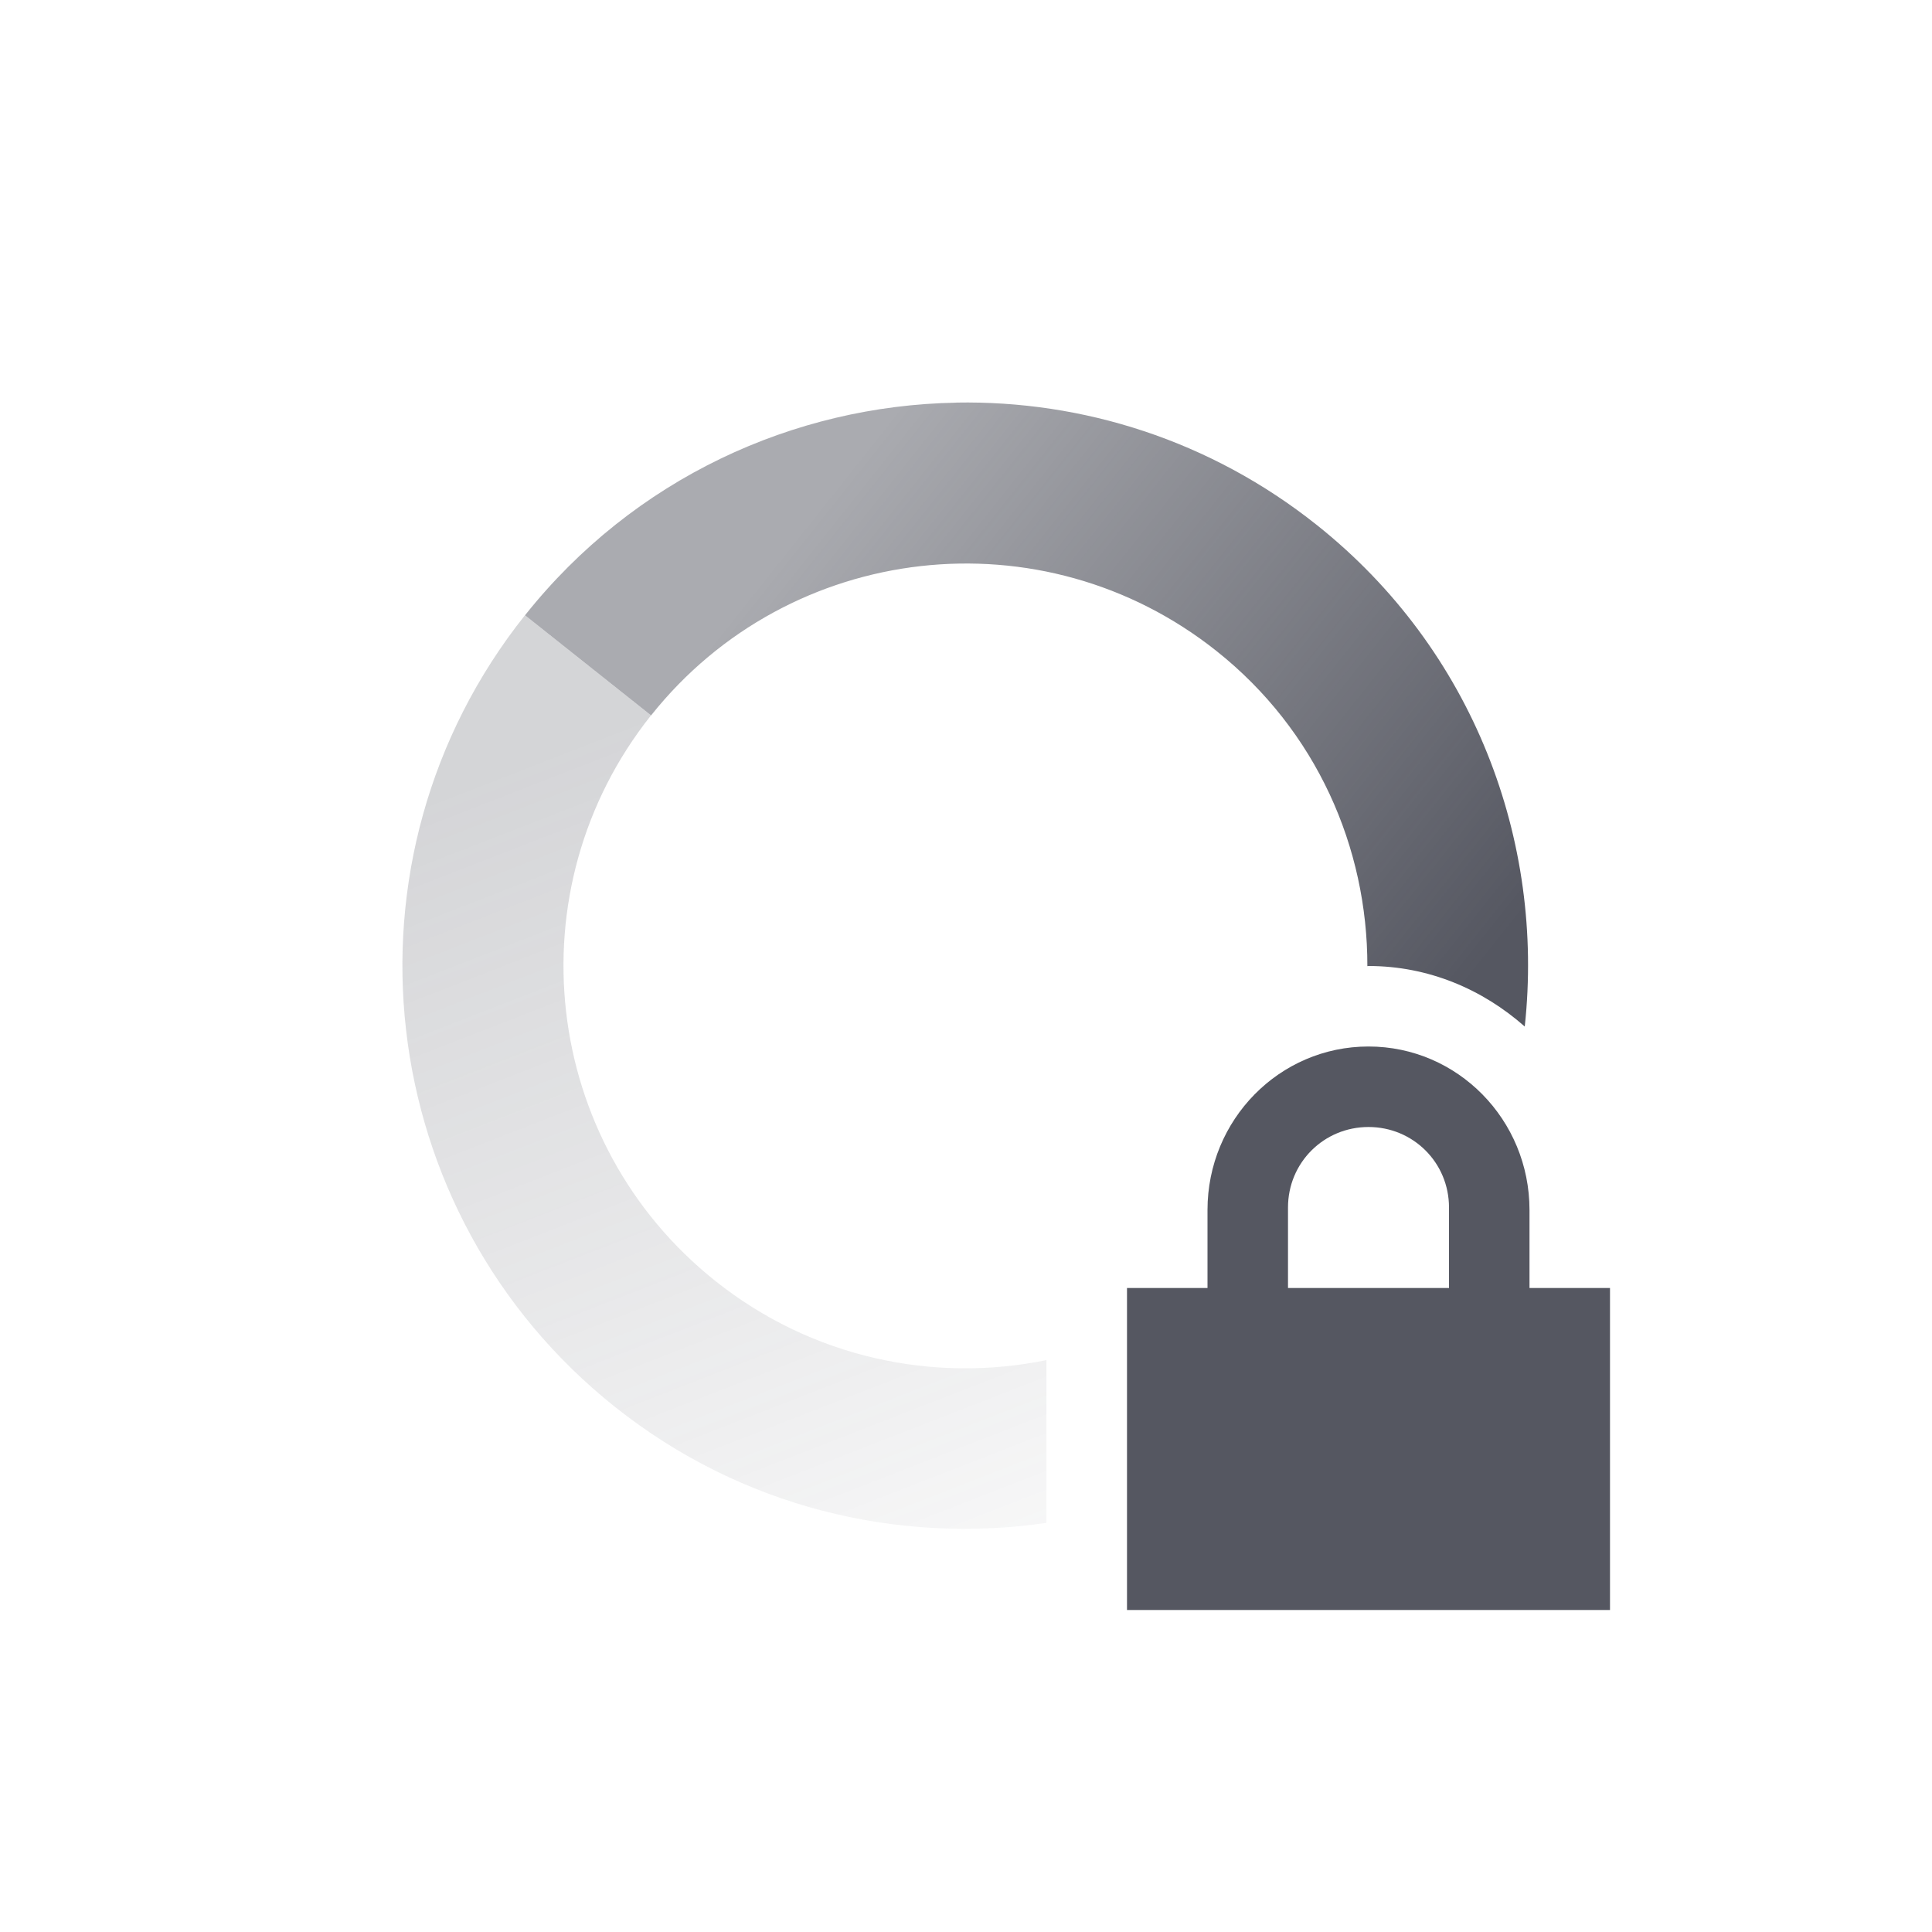 <?xml version="1.0" encoding="UTF-8" standalone="no"?>
<svg
   width="24"
   height="24"
   version="1.1"
   id="svg7486"
   sodipodi:docname="nm-vpn-connecting06.svg"
   inkscape:version="1.2.2 (b0a8486541, 2022-12-01)"
   xmlns:inkscape="http://www.inkscape.org/namespaces/inkscape"
   xmlns:sodipodi="http://sodipodi.sourceforge.net/DTD/sodipodi-0.dtd"
   xmlns="http://www.w3.org/2000/svg"
   xmlns:svg="http://www.w3.org/2000/svg">
  <sodipodi:namedview
     id="namedview7488"
     pagecolor="#ffffff"
     bordercolor="#000000"
     borderopacity="0.25"
     inkscape:showpageshadow="2"
     inkscape:pageopacity="0.0"
     inkscape:pagecheckerboard="0"
     inkscape:deskcolor="#d1d1d1"
     showgrid="false"
     inkscape:zoom="33.5"
     inkscape:cx="10.641791"
     inkscape:cy="12"
     inkscape:window-width="1920"
     inkscape:window-height="1019"
     inkscape:window-x="0"
     inkscape:window-y="0"
     inkscape:window-maximized="1"
     inkscape:current-layer="svg7486" />
  <defs
     id="defs7478">
    <linearGradient
       id="linearGradient3605"
       x1="7"
       x2="19"
       y1="12"
       y2="5"
       gradientTransform="matrix(.783 .623 .623 -.783 -4.861 13.921)"
       gradientUnits="userSpaceOnUse">
      <stop
         offset="0"
         stop-color="#555761"
         stop-opacity=".5"
         id="stop7468" />
      <stop
         offset="1"
         stop-color="#555761"
         stop-opacity="0"
         id="stop7470" />
    </linearGradient>
    <linearGradient
       id="linearGradient3611"
       x1="7"
       x2="17"
       y1="12"
       y2="12"
       gradientTransform="matrix(-.783 -.623 -.623 .783 28.862 10.079)"
       gradientUnits="userSpaceOnUse">
      <stop
         offset="0"
         stop-color="#555761"
         id="stop7473" />
      <stop
         offset="1"
         stop-color="#555761"
         stop-opacity=".5"
         id="stop7475" />
    </linearGradient>
  </defs>
  <path
     style="fill:url(#linearGradient3611)"
     d="m11.879 5.002c-2.017 0.036-4.004 0.939-5.357 2.641l1.566 1.244c1.719-2.161 4.864-2.518 7.025-0.799 1.242 0.987 1.875 2.442 1.873 3.914 0.005 0 0.009-0.002 0.014-0.002 0.747 0 1.419 0.291 1.941 0.752 0.249-2.304-0.635-4.681-2.584-6.231-1.323-1.053-2.909-1.548-4.478-1.52z"
     id="path7480" />
  <path
     style="fill:url(#linearGradient3605);opacity:0.5"
     d="m6.521 7.643c-2.407 3.025-1.905 7.429 1.121 9.836 1.572 1.25 3.514 1.706 5.357 1.439v-2.022c-1.398 0.285-2.907-0.024-4.111-0.982-2.162-1.72-2.52-4.866-0.801-7.027l-1.566-1.244z"
     id="path7482" />
  <path
     fill="#555761"
     d="m17 13c-1.108 0-2 0.911-2 2.031v0.969h-1v4h6v-4h-1v-0.969c0-1.12-0.892-2.031-2-2.031zm0 1c0.554 0 1 0.442 1 1v1h-2v-1c0-0.558 0.446-1 1-1z"
     id="path7484" />
</svg>
